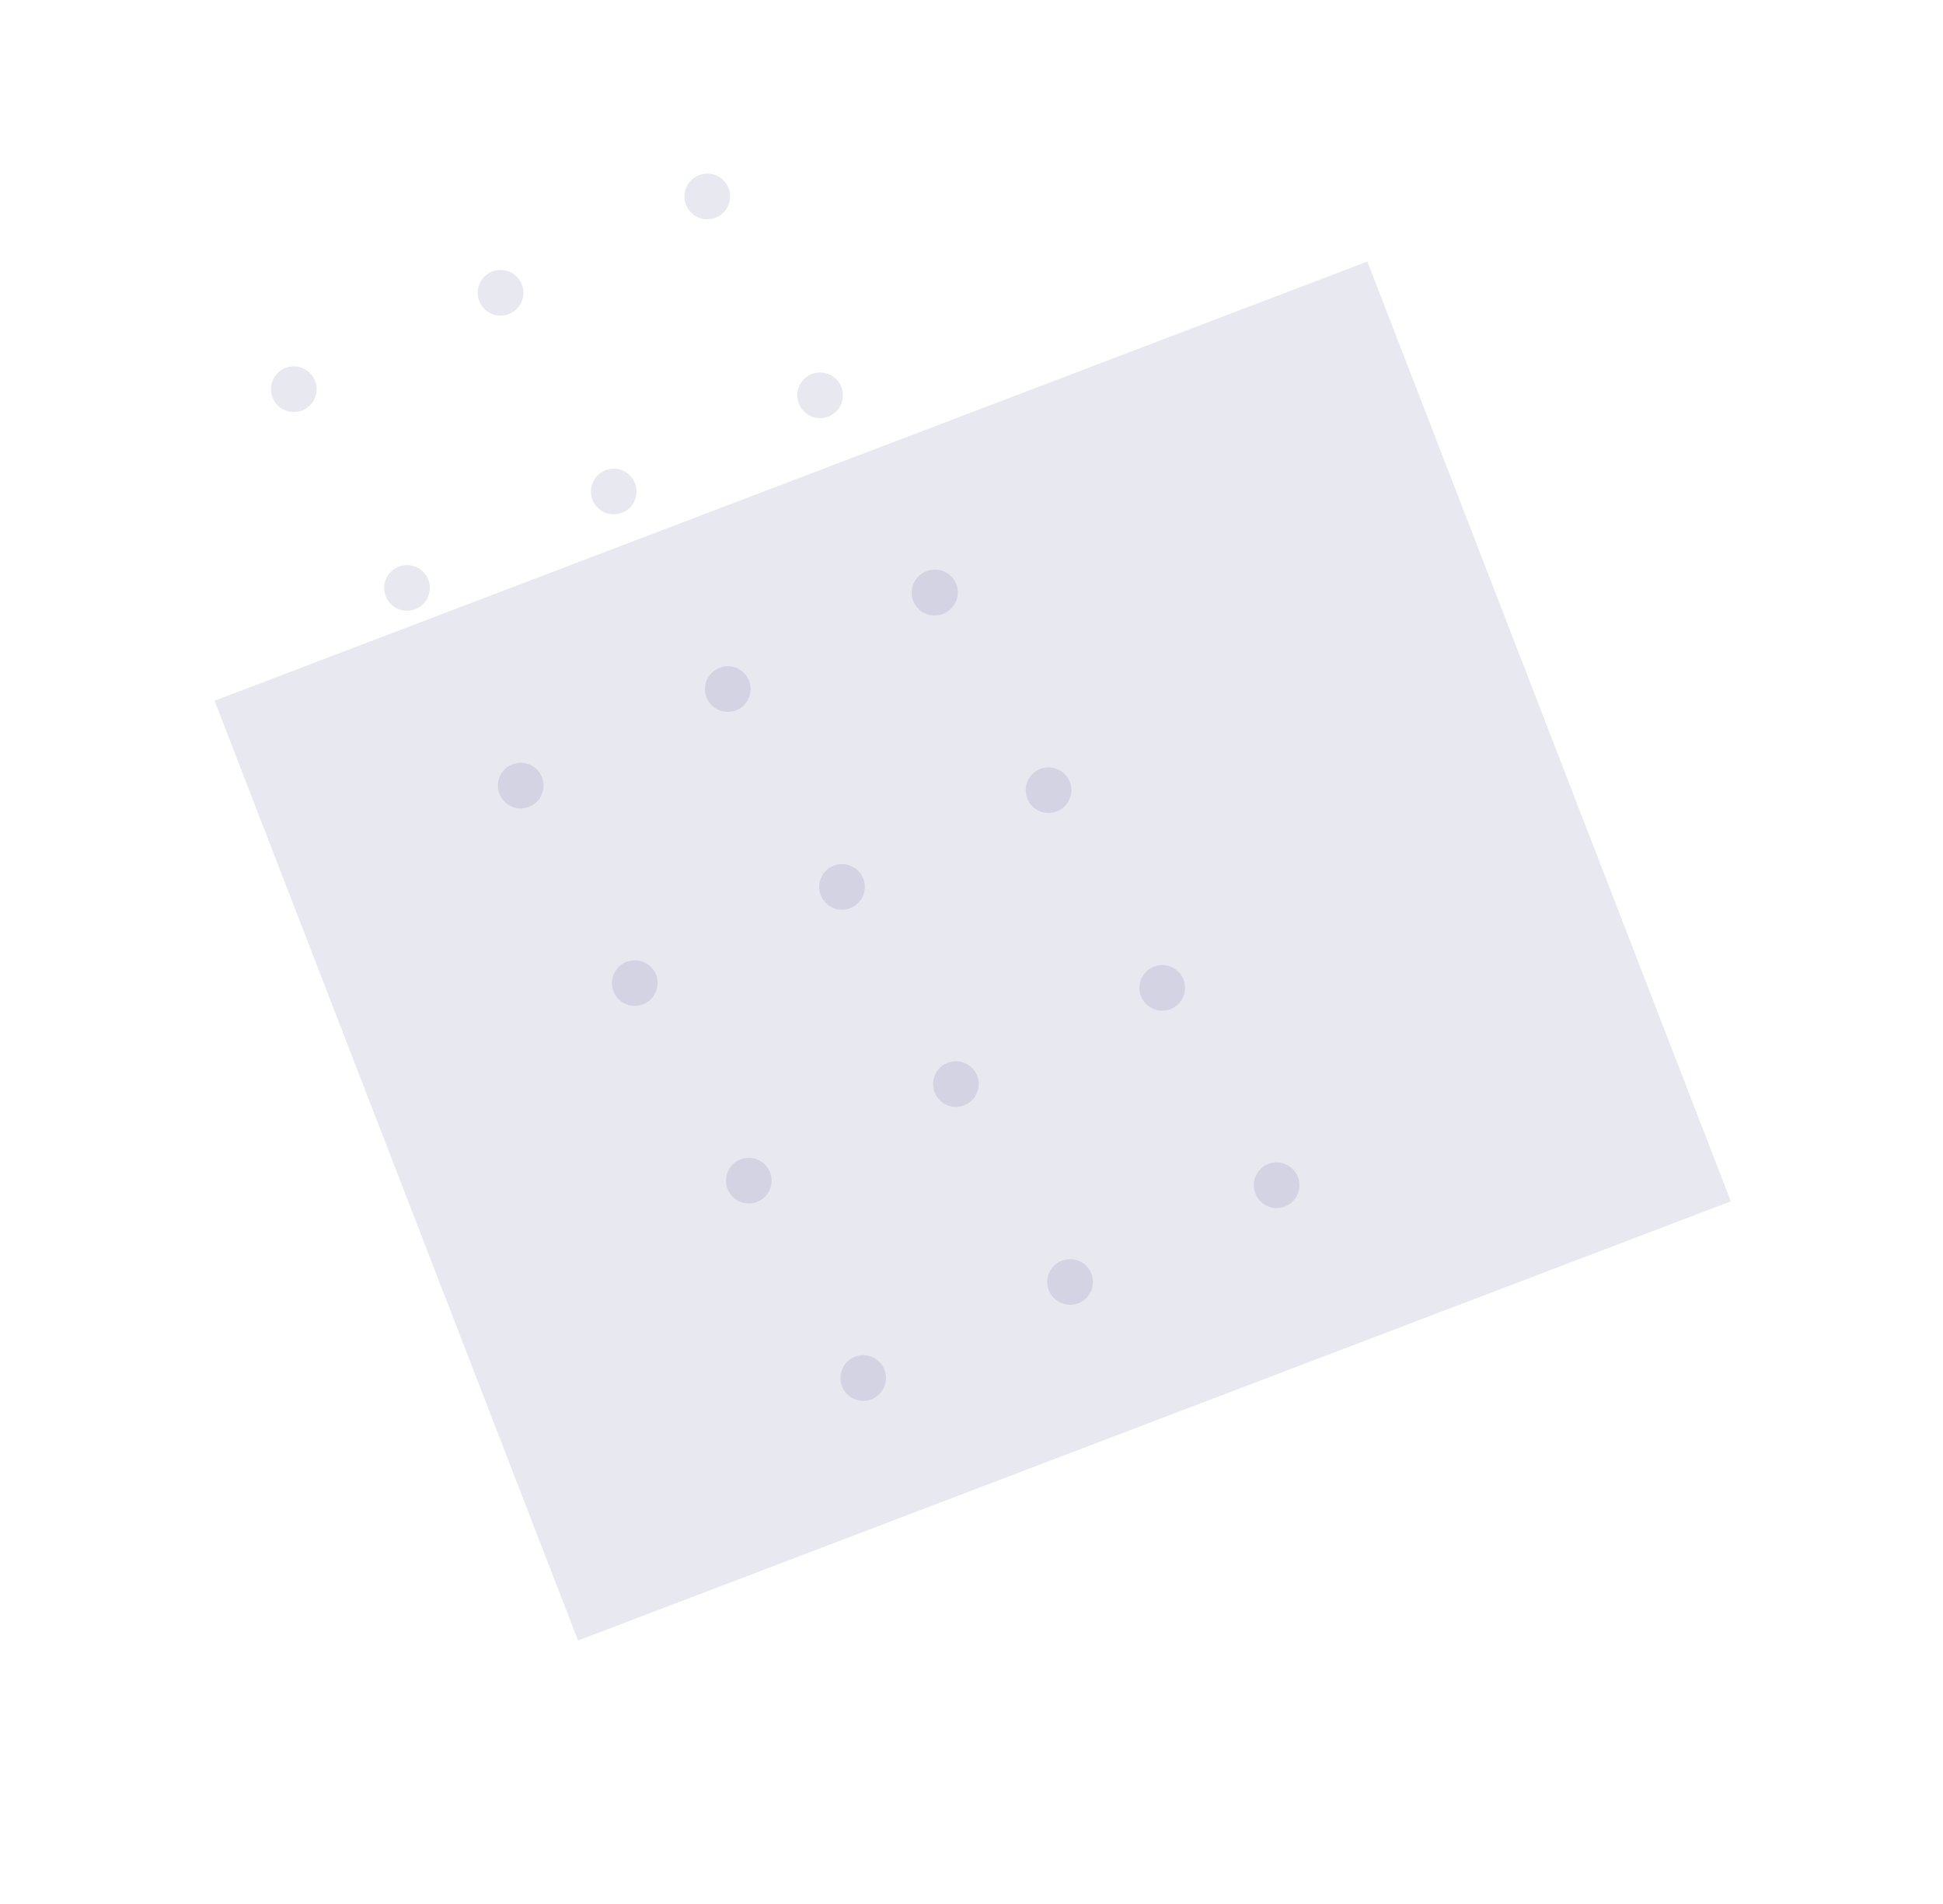 <svg width="248" height="243" viewBox="0 0 248 243" fill="none" xmlns="http://www.w3.org/2000/svg">
    <path d="M27.387 89.447l147.138-56.063 46.392 119.963-147.138 56.062L27.387 89.447z" fill="#E8E8F1"/>
    <path opacity=".1" fill-rule="evenodd" clip-rule="evenodd" d="M38.734 52.318a2.911 2.911 0 1 1-2.46-5.277 2.911 2.911 0 0 1 2.46 5.277zM61.25 38.606a2.911 2.911 0 1 0 5.278-2.46 2.911 2.911 0 0 0-5.278 2.46zm26.386-12.304a2.911 2.911 0 1 0 5.277-2.46 2.911 2.911 0 0 0-5.277 2.46zm18.315 26.776a2.912 2.912 0 1 1-2.46-5.278 2.912 2.912 0 0 1 2.46 5.278zM75.697 63.973a2.911 2.911 0 1 0 5.277-2.46 2.911 2.911 0 0 0-5.277 2.46zM53.18 77.685a2.911 2.911 0 1 1-2.46-5.277 2.911 2.911 0 0 1 2.46 5.277zm67.327.605a2.91 2.91 0 1 1-2.46-5.277 2.912 2.912 0 1 1 2.46 5.277zM90.253 89.186a2.911 2.911 0 1 0 5.277-2.46 2.911 2.911 0 0 0-5.277 2.46zm-22.516 13.712a2.912 2.912 0 1 1-2.46-5.278 2.912 2.912 0 0 1 2.46 5.278zm67.327.605a2.911 2.911 0 1 1-2.461-5.277 2.911 2.911 0 0 1 2.461 5.277zm-30.254 10.896a2.912 2.912 0 1 0 5.277-2.462 2.912 2.912 0 0 0-5.277 2.462zM82.293 128.11a2.911 2.911 0 1 1-2.46-5.276 2.911 2.911 0 0 1 2.46 5.276zm67.328.606a2.912 2.912 0 1 1-2.46-5.278 2.912 2.912 0 0 1 2.46 5.278zm-30.255 10.895a2.911 2.911 0 1 0 5.277-2.461 2.911 2.911 0 0 0-5.277 2.461zM96.85 153.323a2.912 2.912 0 1 1-2.46-5.278 2.912 2.912 0 0 1 2.46 5.278zm67.327.605a2.911 2.911 0 1 1-2.461-5.277 2.911 2.911 0 0 1 2.461 5.277zm-30.254 10.896a2.912 2.912 0 1 0 5.277-2.462 2.912 2.912 0 0 0-5.277 2.462zm-22.517 13.711a2.91 2.91 0 1 1 1.409-3.868 2.91 2.91 0 0 1-1.409 3.868z" fill="#14146D"/>
</svg>
